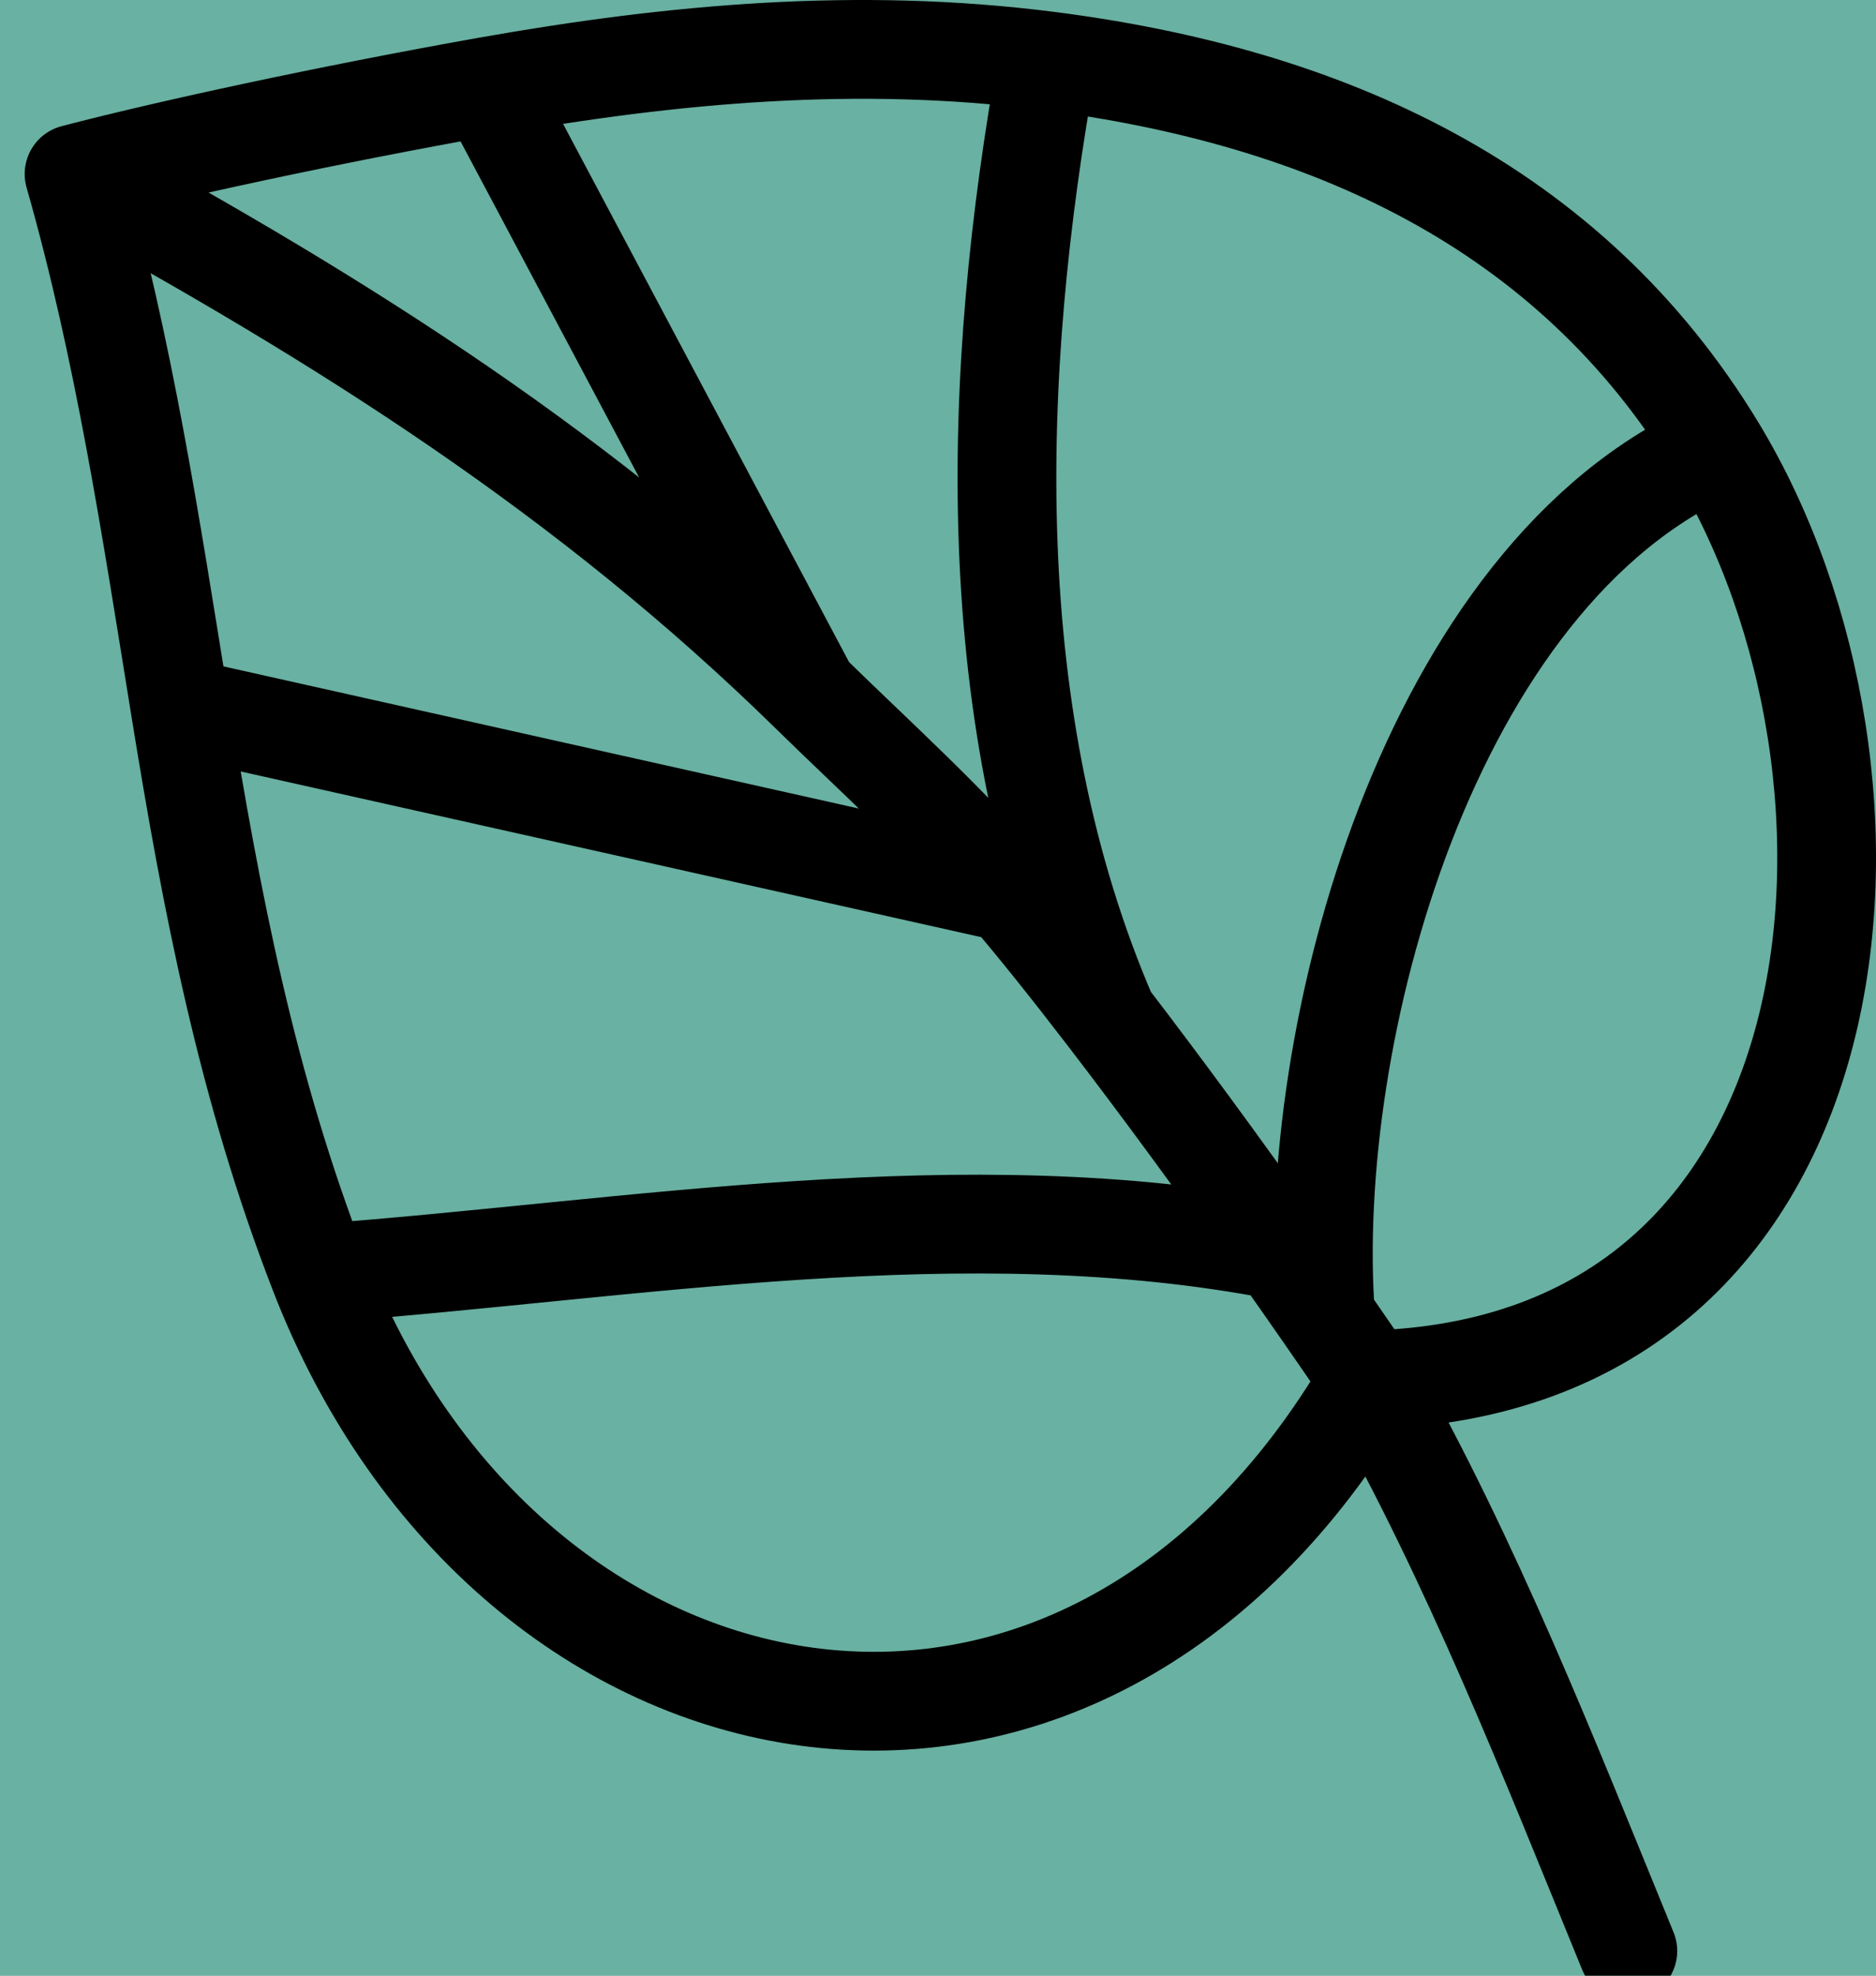 <?xml version="1.0" encoding="utf-8"?>
<svg width="76" height="80" viewBox="0 0 76 80" fill="none" xmlns="http://www.w3.org/2000/svg">
  <rect width="76" height="80" fill="#1E1E1E"/>
  <g clip-path="url(#clip0_0_1)">
    <rect width="1440" height="716" transform="translate(-459 -47)" fill="white"/>
    <rect x="-493" y="-17" width="1473" height="114" fill="#69B1A2" stroke="black" stroke-width="2"/>
    <path d="M3 7.045C6.738 6.067 13.242 4.653 19.739 3.499M3 7.045C5.025 14.14 6.113 21.357 7.292 28.639M3 7.045C13.97 13.035 23.835 19.268 32.778 28.024M19.739 3.499L32.778 28.024M19.739 3.499C27.314 2.154 34.777 1.491 42.429 2.462M7.292 28.639L40.842 36.142M7.292 28.639C8.569 36.532 10.006 44.026 12.93 51.558M32.778 28.024C35.49 30.68 38.367 33.255 40.842 36.142M55.468 55.875C54.887 55.022 54.297 54.163 53.702 53.306M55.468 55.875C75.762 55.354 77.607 31.475 69.533 18.155M55.468 55.875C43.774 75.943 20.657 71.464 12.93 51.558M55.468 55.875C59.664 63.301 62.72 71.114 65.947 79M53.702 53.306C53.081 52.411 52.455 51.518 51.829 50.633M53.702 53.306C52.862 41.945 57.866 23.275 69.533 18.155M69.533 18.155C63.565 8.309 53.701 3.892 42.429 2.462M12.93 51.558C25.718 50.606 39.082 48.175 51.829 50.633M42.429 2.462C40.141 15.159 39.672 29.118 44.883 41.178M40.842 36.142C41.975 37.464 43.357 39.19 44.883 41.178M44.883 41.178C47.013 43.952 49.424 47.234 51.829 50.633" stroke="black" stroke-width="4" style="stroke-linecap: round;"/>
  </g>
  <defs>
    <clipPath id="clip0_0_1">
      <rect width="1440" height="716" fill="white" transform="translate(-459 -47)"/>
    </clipPath>
  </defs>
</svg>